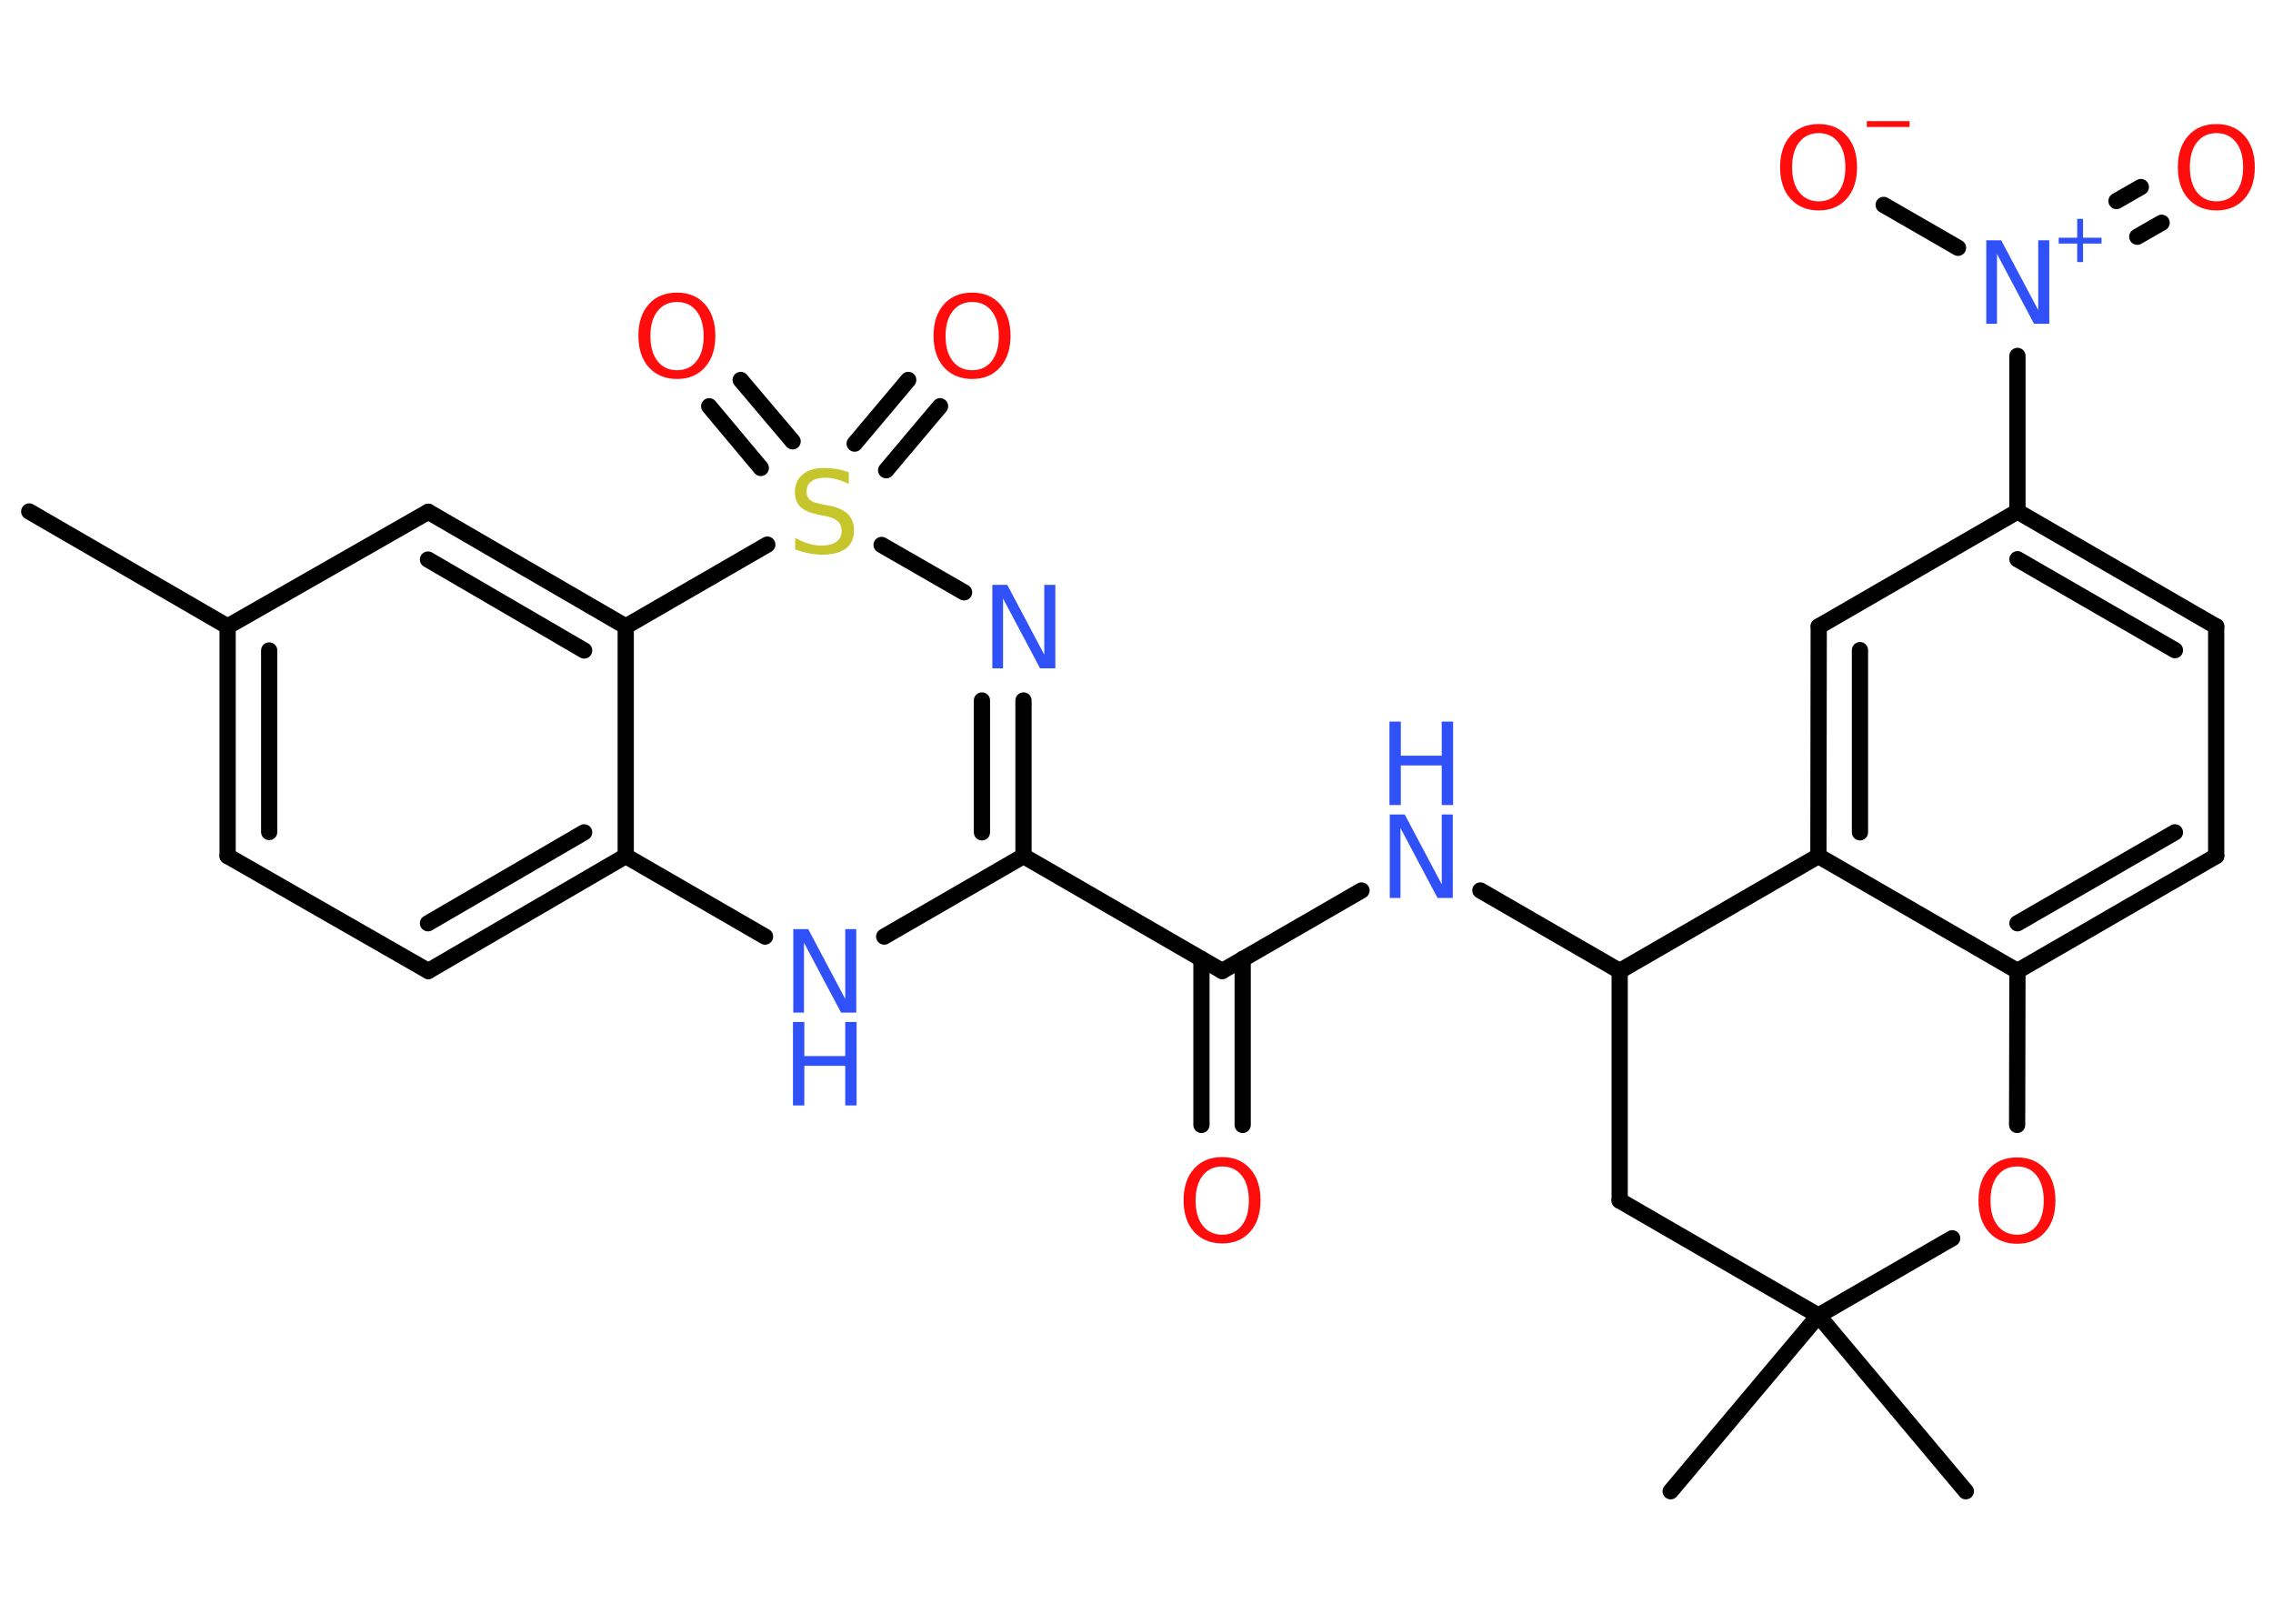 <?xml version='1.0' encoding='UTF-8'?>
<!DOCTYPE svg PUBLIC "-//W3C//DTD SVG 1.1//EN" "http://www.w3.org/Graphics/SVG/1.1/DTD/svg11.dtd">
<svg version='1.2' xmlns='http://www.w3.org/2000/svg' xmlns:xlink='http://www.w3.org/1999/xlink' width='70.0mm' height='50.0mm' viewBox='0 0 70.0 50.0'>
  <desc>Generated by the Chemistry Development Kit (http://github.com/cdk)</desc>
  <g stroke-linecap='round' stroke-linejoin='round' stroke='#000000' stroke-width='.5' fill='#FF0D0D'>
    <rect x='.0' y='.0' width='70.0' height='50.0' fill='#FFFFFF' stroke='none'/>
    <g id='mol1' class='mol'>
      <line id='mol1bnd1' class='bond' x1='.9' y1='15.75' x2='7.01' y2='19.29'/>
      <g id='mol1bnd2' class='bond'>
        <line x1='7.01' y1='19.29' x2='7.01' y2='26.36'/>
        <line x1='8.29' y1='20.03' x2='8.29' y2='25.62'/>
      </g>
      <line id='mol1bnd3' class='bond' x1='7.01' y1='26.36' x2='13.19' y2='29.9'/>
      <g id='mol1bnd4' class='bond'>
        <line x1='13.19' y1='29.9' x2='19.27' y2='26.36'/>
        <line x1='13.18' y1='28.43' x2='17.99' y2='25.63'/>
      </g>
      <line id='mol1bnd5' class='bond' x1='19.27' y1='26.36' x2='19.27' y2='19.29'/>
      <g id='mol1bnd6' class='bond'>
        <line x1='19.27' y1='19.29' x2='13.19' y2='15.76'/>
        <line x1='17.99' y1='20.03' x2='13.18' y2='17.23'/>
      </g>
      <line id='mol1bnd7' class='bond' x1='7.01' y1='19.29' x2='13.19' y2='15.76'/>
      <line id='mol1bnd8' class='bond' x1='19.27' y1='19.29' x2='23.63' y2='16.77'/>
      <g id='mol1bnd9' class='bond'>
        <line x1='26.32' y1='13.66' x2='27.97' y2='11.7'/>
        <line x1='27.29' y1='14.48' x2='28.95' y2='12.51'/>
      </g>
      <g id='mol1bnd10' class='bond'>
        <line x1='23.43' y1='14.41' x2='21.84' y2='12.51'/>
        <line x1='24.41' y1='13.59' x2='22.81' y2='11.7'/>
      </g>
      <line id='mol1bnd11' class='bond' x1='27.15' y1='16.78' x2='29.69' y2='18.24'/>
      <g id='mol1bnd12' class='bond'>
        <line x1='31.52' y1='26.36' x2='31.52' y2='21.57'/>
        <line x1='30.24' y1='25.63' x2='30.24' y2='21.57'/>
      </g>
      <line id='mol1bnd13' class='bond' x1='31.52' y1='26.36' x2='37.64' y2='29.9'/>
      <g id='mol1bnd14' class='bond'>
        <line x1='38.27' y1='29.53' x2='38.27' y2='34.64'/>
        <line x1='37.0' y1='29.53' x2='37.0' y2='34.64'/>
      </g>
      <line id='mol1bnd15' class='bond' x1='37.64' y1='29.9' x2='41.93' y2='27.42'/>
      <line id='mol1bnd16' class='bond' x1='45.59' y1='27.42' x2='49.88' y2='29.9'/>
      <line id='mol1bnd17' class='bond' x1='49.88' y1='29.9' x2='49.88' y2='36.97'/>
      <line id='mol1bnd18' class='bond' x1='49.88' y1='36.97' x2='56.0' y2='40.51'/>
      <line id='mol1bnd19' class='bond' x1='56.0' y1='40.51' x2='51.45' y2='45.92'/>
      <line id='mol1bnd20' class='bond' x1='56.0' y1='40.51' x2='60.54' y2='45.92'/>
      <line id='mol1bnd21' class='bond' x1='56.0' y1='40.51' x2='60.12' y2='38.13'/>
      <line id='mol1bnd22' class='bond' x1='62.12' y1='34.64' x2='62.13' y2='29.9'/>
      <g id='mol1bnd23' class='bond'>
        <line x1='62.13' y1='29.9' x2='68.25' y2='26.36'/>
        <line x1='62.13' y1='28.43' x2='66.98' y2='25.63'/>
      </g>
      <line id='mol1bnd24' class='bond' x1='68.25' y1='26.36' x2='68.25' y2='19.29'/>
      <g id='mol1bnd25' class='bond'>
        <line x1='68.25' y1='19.29' x2='62.13' y2='15.75'/>
        <line x1='66.98' y1='20.02' x2='62.13' y2='17.22'/>
      </g>
      <line id='mol1bnd26' class='bond' x1='62.13' y1='15.75' x2='62.13' y2='10.96'/>
      <g id='mol1bnd27' class='bond'>
        <line x1='65.18' y1='6.19' x2='65.93' y2='5.76'/>
        <line x1='65.82' y1='7.29' x2='66.57' y2='6.86'/>
      </g>
      <line id='mol1bnd28' class='bond' x1='60.3' y1='7.63' x2='58.01' y2='6.31'/>
      <line id='mol1bnd29' class='bond' x1='62.13' y1='15.75' x2='56.01' y2='19.29'/>
      <g id='mol1bnd30' class='bond'>
        <line x1='56.01' y1='19.29' x2='56.0' y2='26.36'/>
        <line x1='57.28' y1='20.02' x2='57.28' y2='25.63'/>
      </g>
      <line id='mol1bnd31' class='bond' x1='62.13' y1='29.9' x2='56.0' y2='26.36'/>
      <line id='mol1bnd32' class='bond' x1='49.88' y1='29.9' x2='56.0' y2='26.36'/>
      <line id='mol1bnd33' class='bond' x1='31.52' y1='26.36' x2='27.23' y2='28.84'/>
      <line id='mol1bnd34' class='bond' x1='19.27' y1='26.36' x2='23.56' y2='28.84'/>
      <path id='mol1atm8' class='atom' d='M26.14 14.56v.34q-.19 -.09 -.37 -.14q-.18 -.05 -.34 -.05q-.28 .0 -.44 .11q-.15 .11 -.15 .31q.0 .17 .1 .26q.1 .09 .39 .14l.21 .04q.39 .08 .57 .26q.19 .19 .19 .5q.0 .37 -.25 .56q-.25 .19 -.74 .19q-.18 .0 -.39 -.04q-.21 -.04 -.43 -.12v-.36q.21 .12 .41 .18q.2 .06 .4 .06q.3 .0 .46 -.12q.16 -.12 .16 -.33q.0 -.19 -.12 -.3q-.12 -.11 -.38 -.16l-.21 -.04q-.39 -.08 -.56 -.24q-.17 -.17 -.17 -.46q.0 -.34 .24 -.54q.24 -.2 .66 -.2q.18 .0 .37 .03q.19 .03 .38 .1z' stroke='none' fill='#C6C62C'/>
      <path id='mol1atm9' class='atom' d='M29.94 9.3q-.38 .0 -.6 .28q-.22 .28 -.22 .77q.0 .49 .22 .77q.22 .28 .6 .28q.38 .0 .6 -.28q.22 -.28 .22 -.77q.0 -.49 -.22 -.77q-.22 -.28 -.6 -.28zM29.94 9.01q.54 .0 .86 .36q.32 .36 .32 .97q.0 .61 -.32 .97q-.32 .36 -.86 .36q-.54 .0 -.87 -.36q-.32 -.36 -.32 -.97q.0 -.61 .32 -.97q.32 -.36 .87 -.36z' stroke='none'/>
      <path id='mol1atm10' class='atom' d='M20.85 9.3q-.38 .0 -.6 .28q-.22 .28 -.22 .77q.0 .49 .22 .77q.22 .28 .6 .28q.38 .0 .6 -.28q.22 -.28 .22 -.77q.0 -.49 -.22 -.77q-.22 -.28 -.6 -.28zM20.85 9.01q.54 .0 .86 .36q.32 .36 .32 .97q.0 .61 -.32 .97q-.32 .36 -.86 .36q-.54 .0 -.87 -.36q-.32 -.36 -.32 -.97q.0 -.61 .32 -.97q.32 -.36 .87 -.36z' stroke='none'/>
      <path id='mol1atm11' class='atom' d='M30.55 18.01h.47l1.14 2.15v-2.15h.34v2.57h-.47l-1.14 -2.15v2.15h-.33v-2.57z' stroke='none' fill='#3050F8'/>
      <path id='mol1atm14' class='atom' d='M37.64 35.92q-.38 .0 -.6 .28q-.22 .28 -.22 .77q.0 .49 .22 .77q.22 .28 .6 .28q.38 .0 .6 -.28q.22 -.28 .22 -.77q.0 -.49 -.22 -.77q-.22 -.28 -.6 -.28zM37.64 35.63q.54 .0 .86 .36q.32 .36 .32 .97q.0 .61 -.32 .97q-.32 .36 -.86 .36q-.54 .0 -.87 -.36q-.32 -.36 -.32 -.97q.0 -.61 .32 -.97q.32 -.36 .87 -.36z' stroke='none'/>
      <g id='mol1atm15' class='atom'>
        <path d='M42.79 25.08h.47l1.14 2.15v-2.15h.34v2.57h-.47l-1.14 -2.15v2.15h-.33v-2.57z' stroke='none' fill='#3050F8'/>
        <path d='M42.79 22.22h.35v1.05h1.26v-1.05h.35v2.57h-.35v-1.22h-1.26v1.22h-.35v-2.57z' stroke='none' fill='#3050F8'/>
      </g>
      <path id='mol1atm21' class='atom' d='M62.12 35.92q-.38 .0 -.6 .28q-.22 .28 -.22 .77q.0 .49 .22 .77q.22 .28 .6 .28q.38 .0 .6 -.28q.22 -.28 .22 -.77q.0 -.49 -.22 -.77q-.22 -.28 -.6 -.28zM62.12 35.64q.54 .0 .86 .36q.32 .36 .32 .97q.0 .61 -.32 .97q-.32 .36 -.86 .36q-.54 .0 -.87 -.36q-.32 -.36 -.32 -.97q.0 -.61 .32 -.97q.32 -.36 .87 -.36z' stroke='none'/>
      <g id='mol1atm26' class='atom'>
        <path d='M61.16 7.4h.47l1.14 2.15v-2.15h.34v2.57h-.47l-1.14 -2.15v2.15h-.33v-2.57z' stroke='none' fill='#3050F8'/>
        <path d='M64.15 6.74v.58h.57v.18h-.57v.57h-.18v-.57h-.57v-.18h.57v-.58h.18z' stroke='none' fill='#3050F8'/>
      </g>
      <path id='mol1atm27' class='atom' d='M68.26 4.1q-.38 .0 -.6 .28q-.22 .28 -.22 .77q.0 .49 .22 .77q.22 .28 .6 .28q.38 .0 .6 -.28q.22 -.28 .22 -.77q.0 -.49 -.22 -.77q-.22 -.28 -.6 -.28zM68.26 3.82q.54 .0 .86 .36q.32 .36 .32 .97q.0 .61 -.32 .97q-.32 .36 -.86 .36q-.54 .0 -.87 -.36q-.32 -.36 -.32 -.97q.0 -.61 .32 -.97q.32 -.36 .87 -.36z' stroke='none'/>
      <g id='mol1atm28' class='atom'>
        <path d='M56.01 4.1q-.38 .0 -.6 .28q-.22 .28 -.22 .77q.0 .49 .22 .77q.22 .28 .6 .28q.38 .0 .6 -.28q.22 -.28 .22 -.77q.0 -.49 -.22 -.77q-.22 -.28 -.6 -.28zM56.01 3.82q.54 .0 .86 .36q.32 .36 .32 .97q.0 .61 -.32 .97q-.32 .36 -.86 .36q-.54 .0 -.87 -.36q-.32 -.36 -.32 -.97q.0 -.61 .32 -.97q.32 -.36 .87 -.36z' stroke='none'/>
        <path d='M57.49 3.73h1.32v.18h-1.32v-.18z' stroke='none'/>
      </g>
      <g id='mol1atm31' class='atom'>
        <path d='M24.42 28.61h.47l1.14 2.15v-2.15h.34v2.57h-.47l-1.14 -2.15v2.15h-.33v-2.57z' stroke='none' fill='#3050F8'/>
        <path d='M24.42 31.47h.35v1.05h1.26v-1.05h.35v2.57h-.35v-1.22h-1.26v1.22h-.35v-2.57z' stroke='none' fill='#3050F8'/>
      </g>
    </g>
  </g>
</svg>
